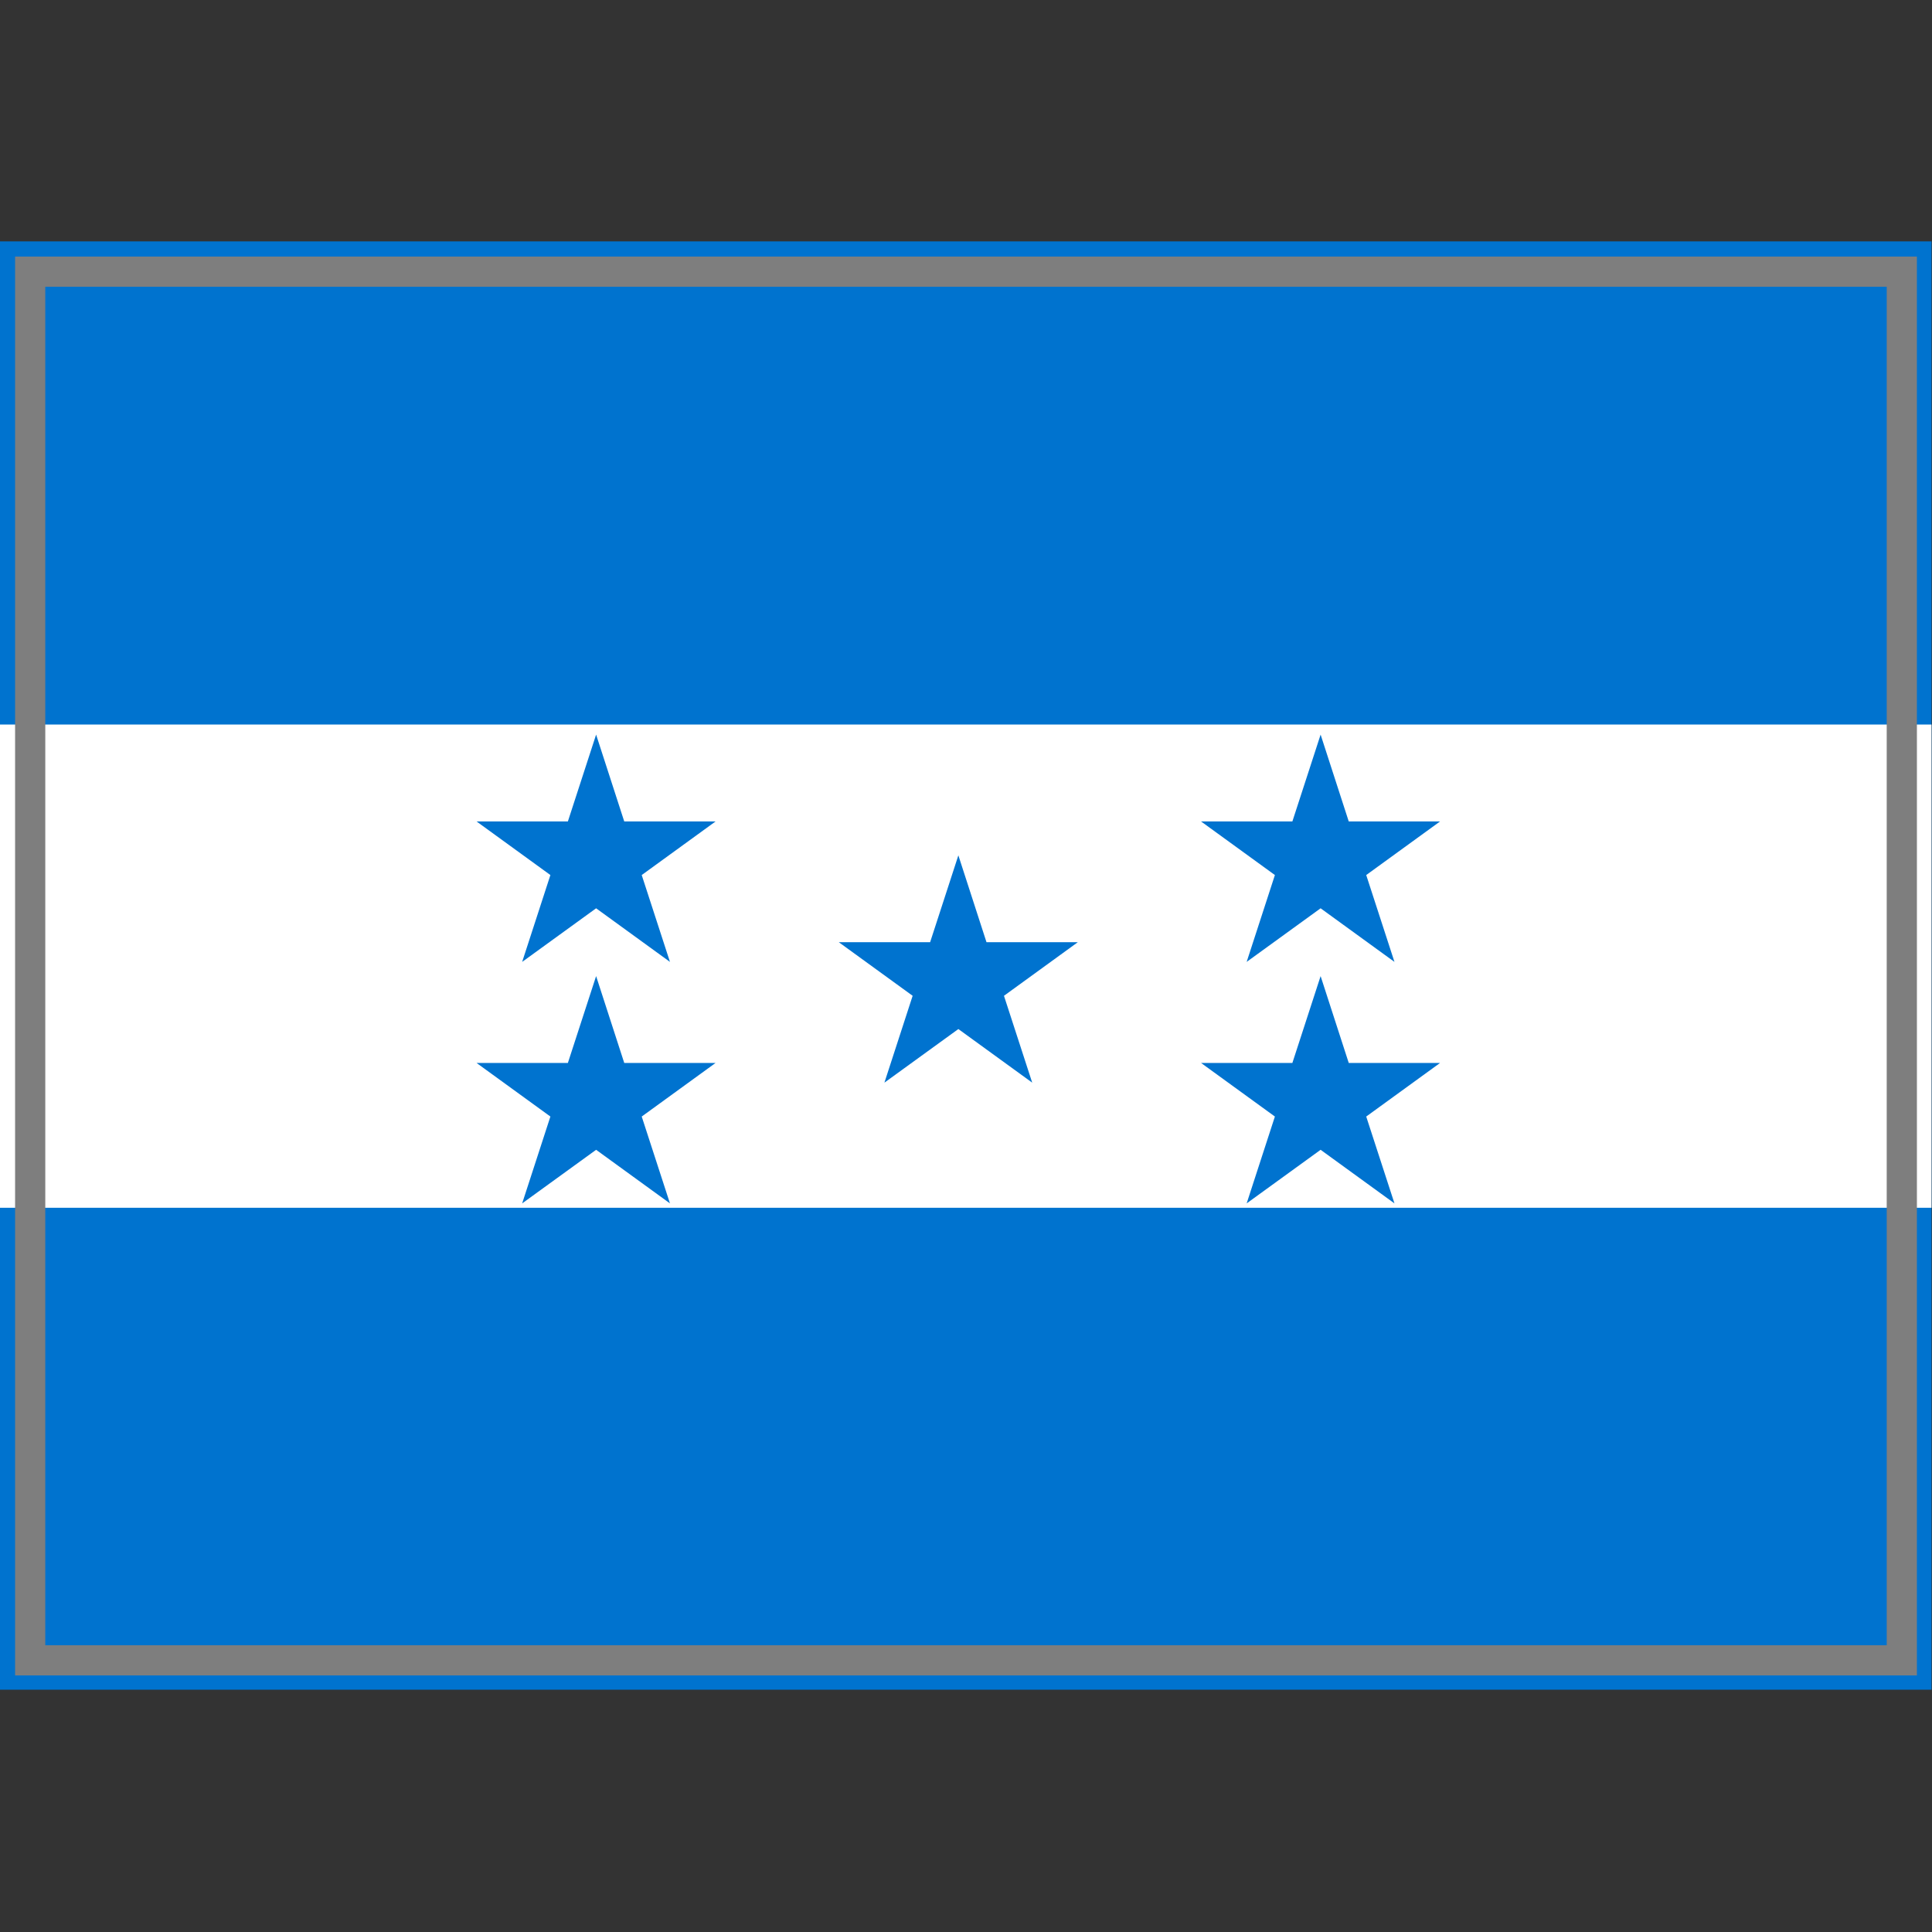 <?xml version="1.0" encoding="UTF-8" standalone="yes"?>
<svg version="1.1" width="64" height="64" color-interpolation="linearRGB"
     xmlns:svg="http://www.w3.org/2000/svg" xmlns="http://www.w3.org/2000/svg">
 <rect width="100%" height="100%" fill="#333333" stroke="none"/>
 <g>
  <path style="fill:#0073cf"
        d="M1 9H63V55H1V9z"
        transform="matrix(1.032,0,0,1.043,-1.032,-1.391)"
  />
  <path style="fill:#ffffff"
        d="M1 9H63V55H1V9z"
        transform="matrix(1.032,0,0,0.348,-1.032,20.869)"
  />
  <path style="fill:none; stroke:#7e7e7e; stroke-width:1"
        d="M1 9H63V55H1V9z"
  />
  <path style="fill:#0073cf"
        d="M36.78 29.48H45.35L48 21.33L50.64 29.48H59.21L52.28 34.51L54.93 42.66L48 37.63L41.06 42.66L43.71 34.51L36.78 29.48z"
        transform="matrix(0.353,0,0,0.353,2.803,16.805)"
  />
  <path style="fill:#0073cf"
        d="M36.78 29.48H45.35L48 21.33L50.64 29.48H59.21L52.28 34.51L54.93 42.66L48 37.63L41.06 42.66L43.71 34.51L36.78 29.48z"
        transform="matrix(0.353,0,0,0.353,2.803,24.805)"
  />
  <path style="fill:#0073cf"
        d="M36.78 29.48H45.35L48 21.33L50.64 29.48H59.21L52.28 34.51L54.93 42.66L48 37.63L41.06 42.66L43.71 34.51L36.78 29.48z"
        transform="matrix(0.353,0,0,0.353,26.803,16.805)"
  />
  <path style="fill:#0073cf"
        d="M36.78 29.48H45.35L48 21.33L50.64 29.48H59.21L52.28 34.51L54.93 42.66L48 37.63L41.06 42.66L43.71 34.51L36.78 29.48z"
        transform="matrix(0.353,0,0,0.353,26.803,24.805)"
  />
  <path style="fill:#0073cf"
        d="M36.78 29.48H45.35L48 21.33L50.64 29.48H59.21L52.28 34.51L54.93 42.66L48 37.63L41.06 42.66L43.71 34.51L36.78 29.48z"
        transform="matrix(0.353,0,0,0.353,14.803,20.805)"
  />
 </g>
</svg>
